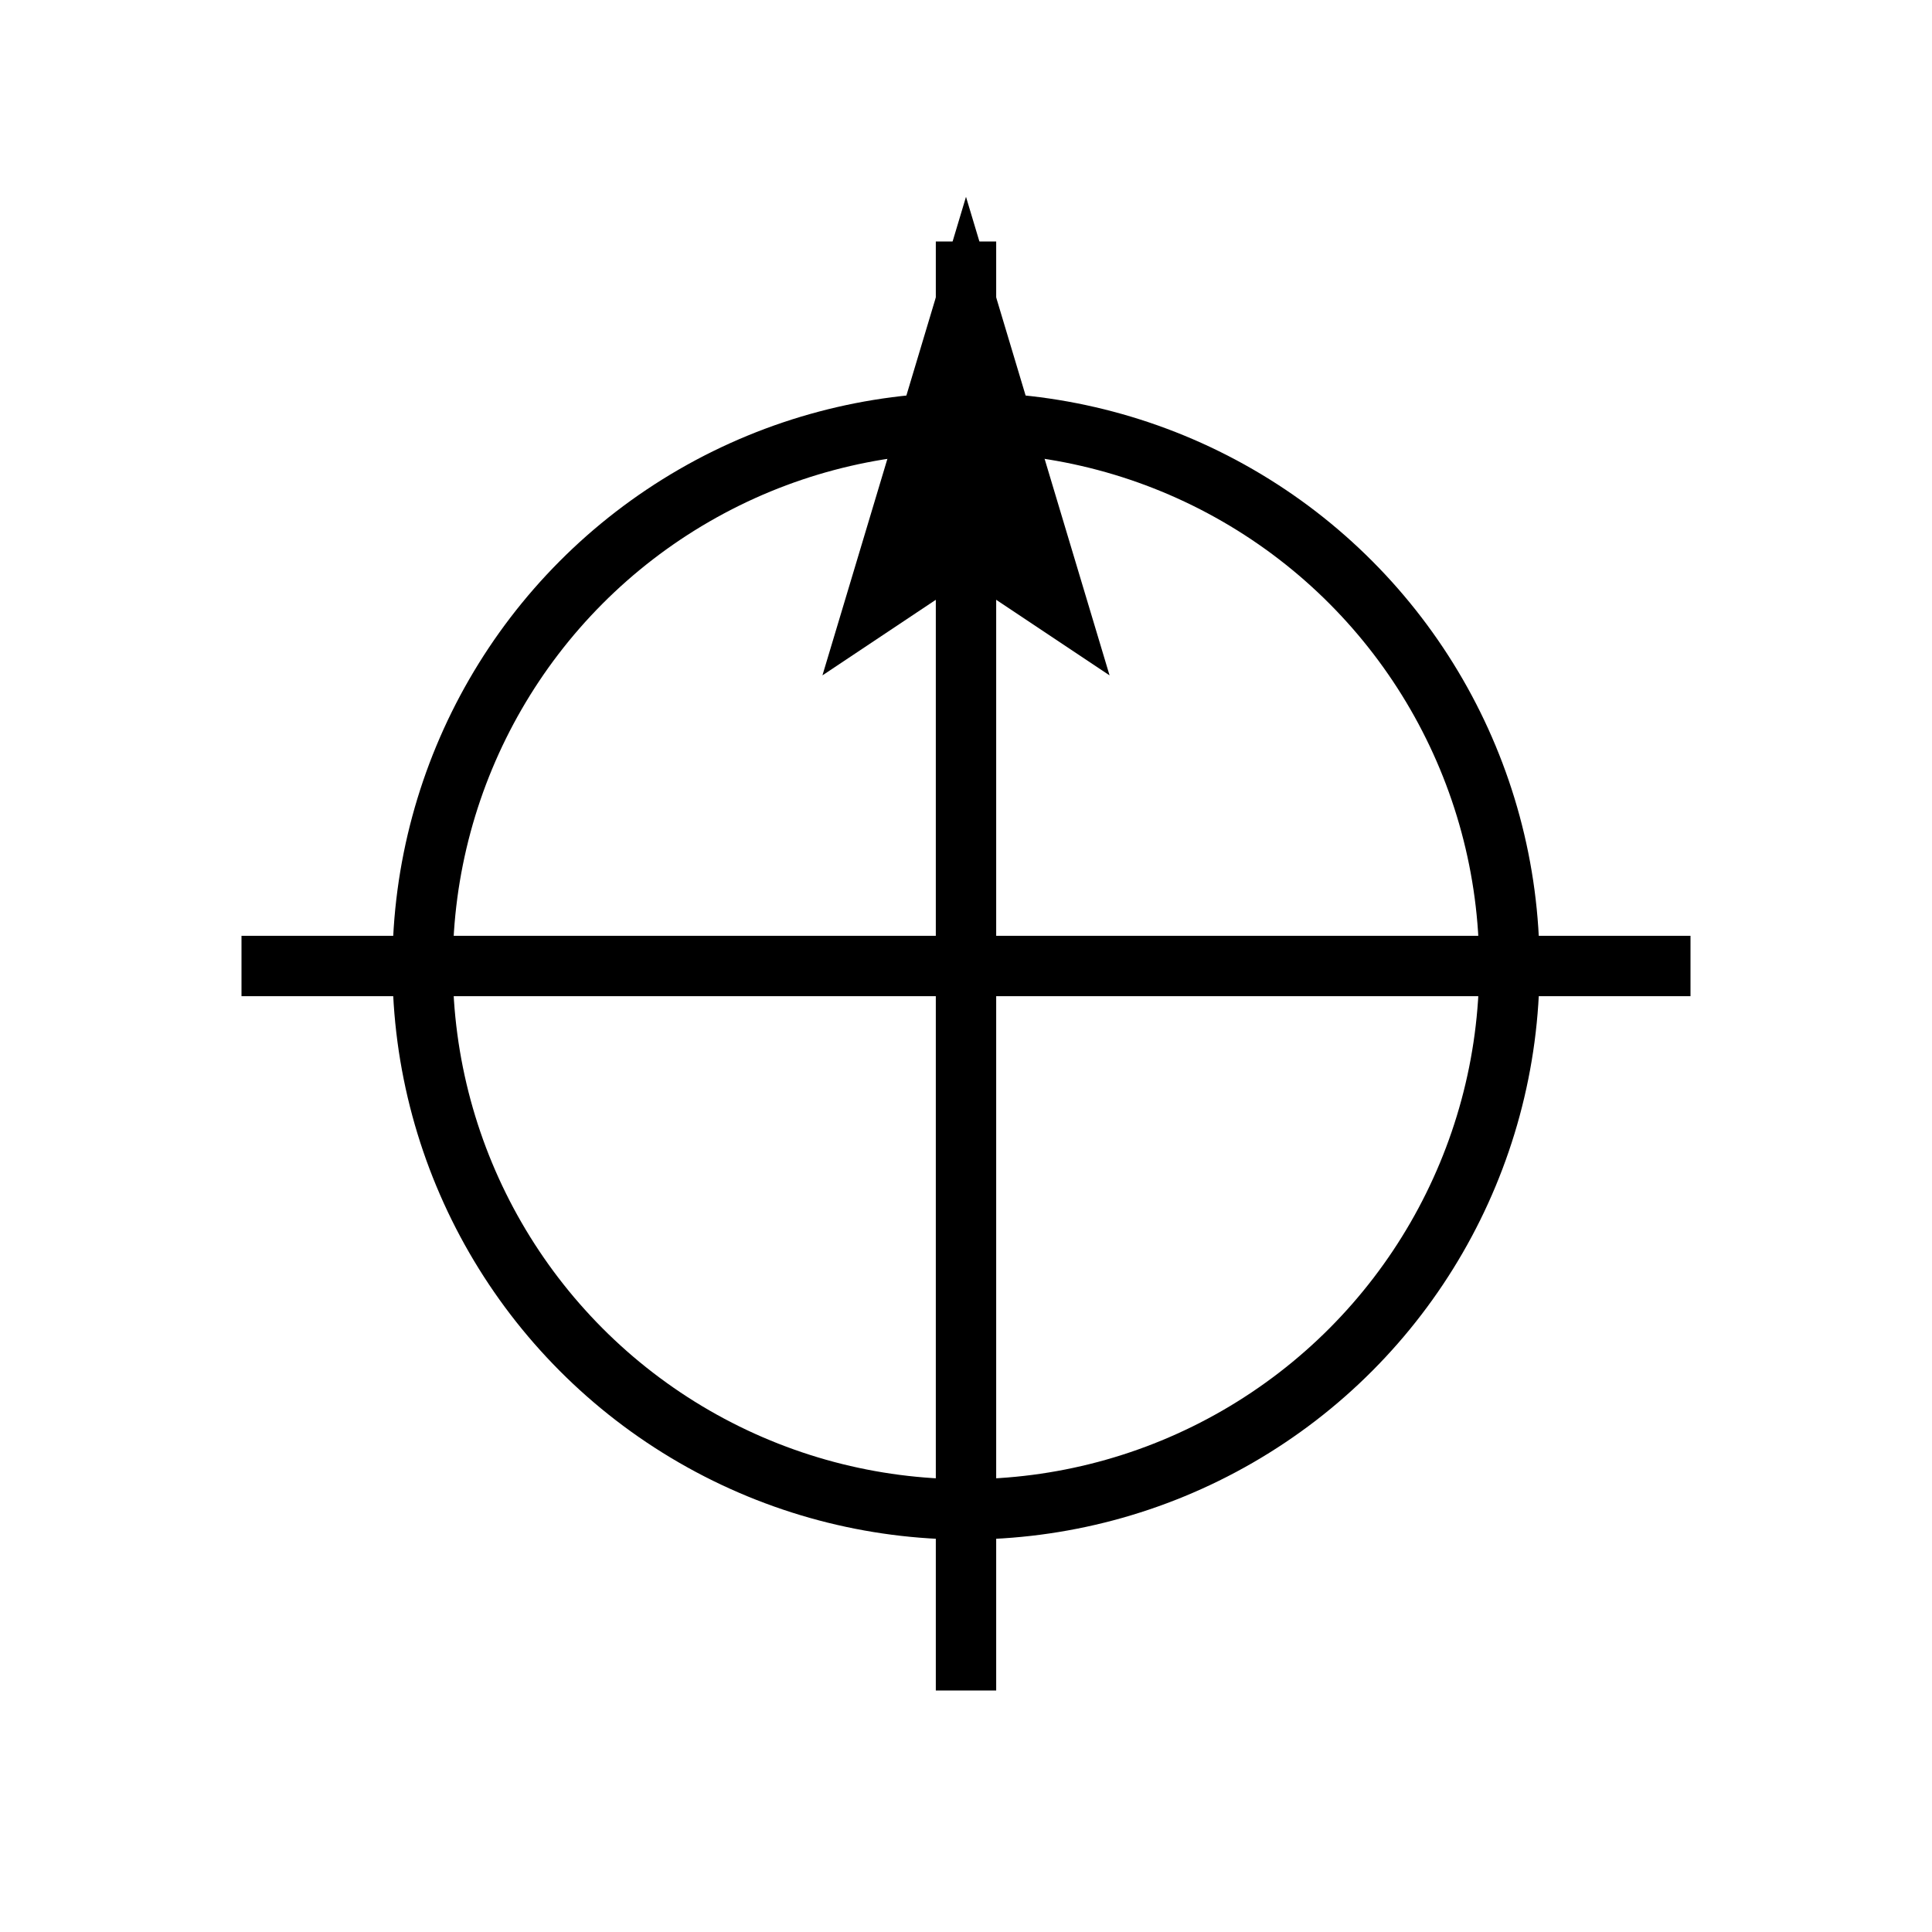 <svg xmlns='http://www.w3.org/2000/svg' viewBox='0 0 64 64'>
  <rect width='64' height='64' fill='#ffffff'/>
  <g stroke='#000' stroke-width='2' fill='none' transform='translate(32,32)'>
    <circle r='18'/>
    <line x1='0' y1='-24' x2='0' y2='24'/>
    <line x1='-24' y1='0' x2='24' y2='0'/>
    <polygon points='0,-22 3,-12 0,-14 -3,-12' fill='#000'/>
  </g>
</svg>